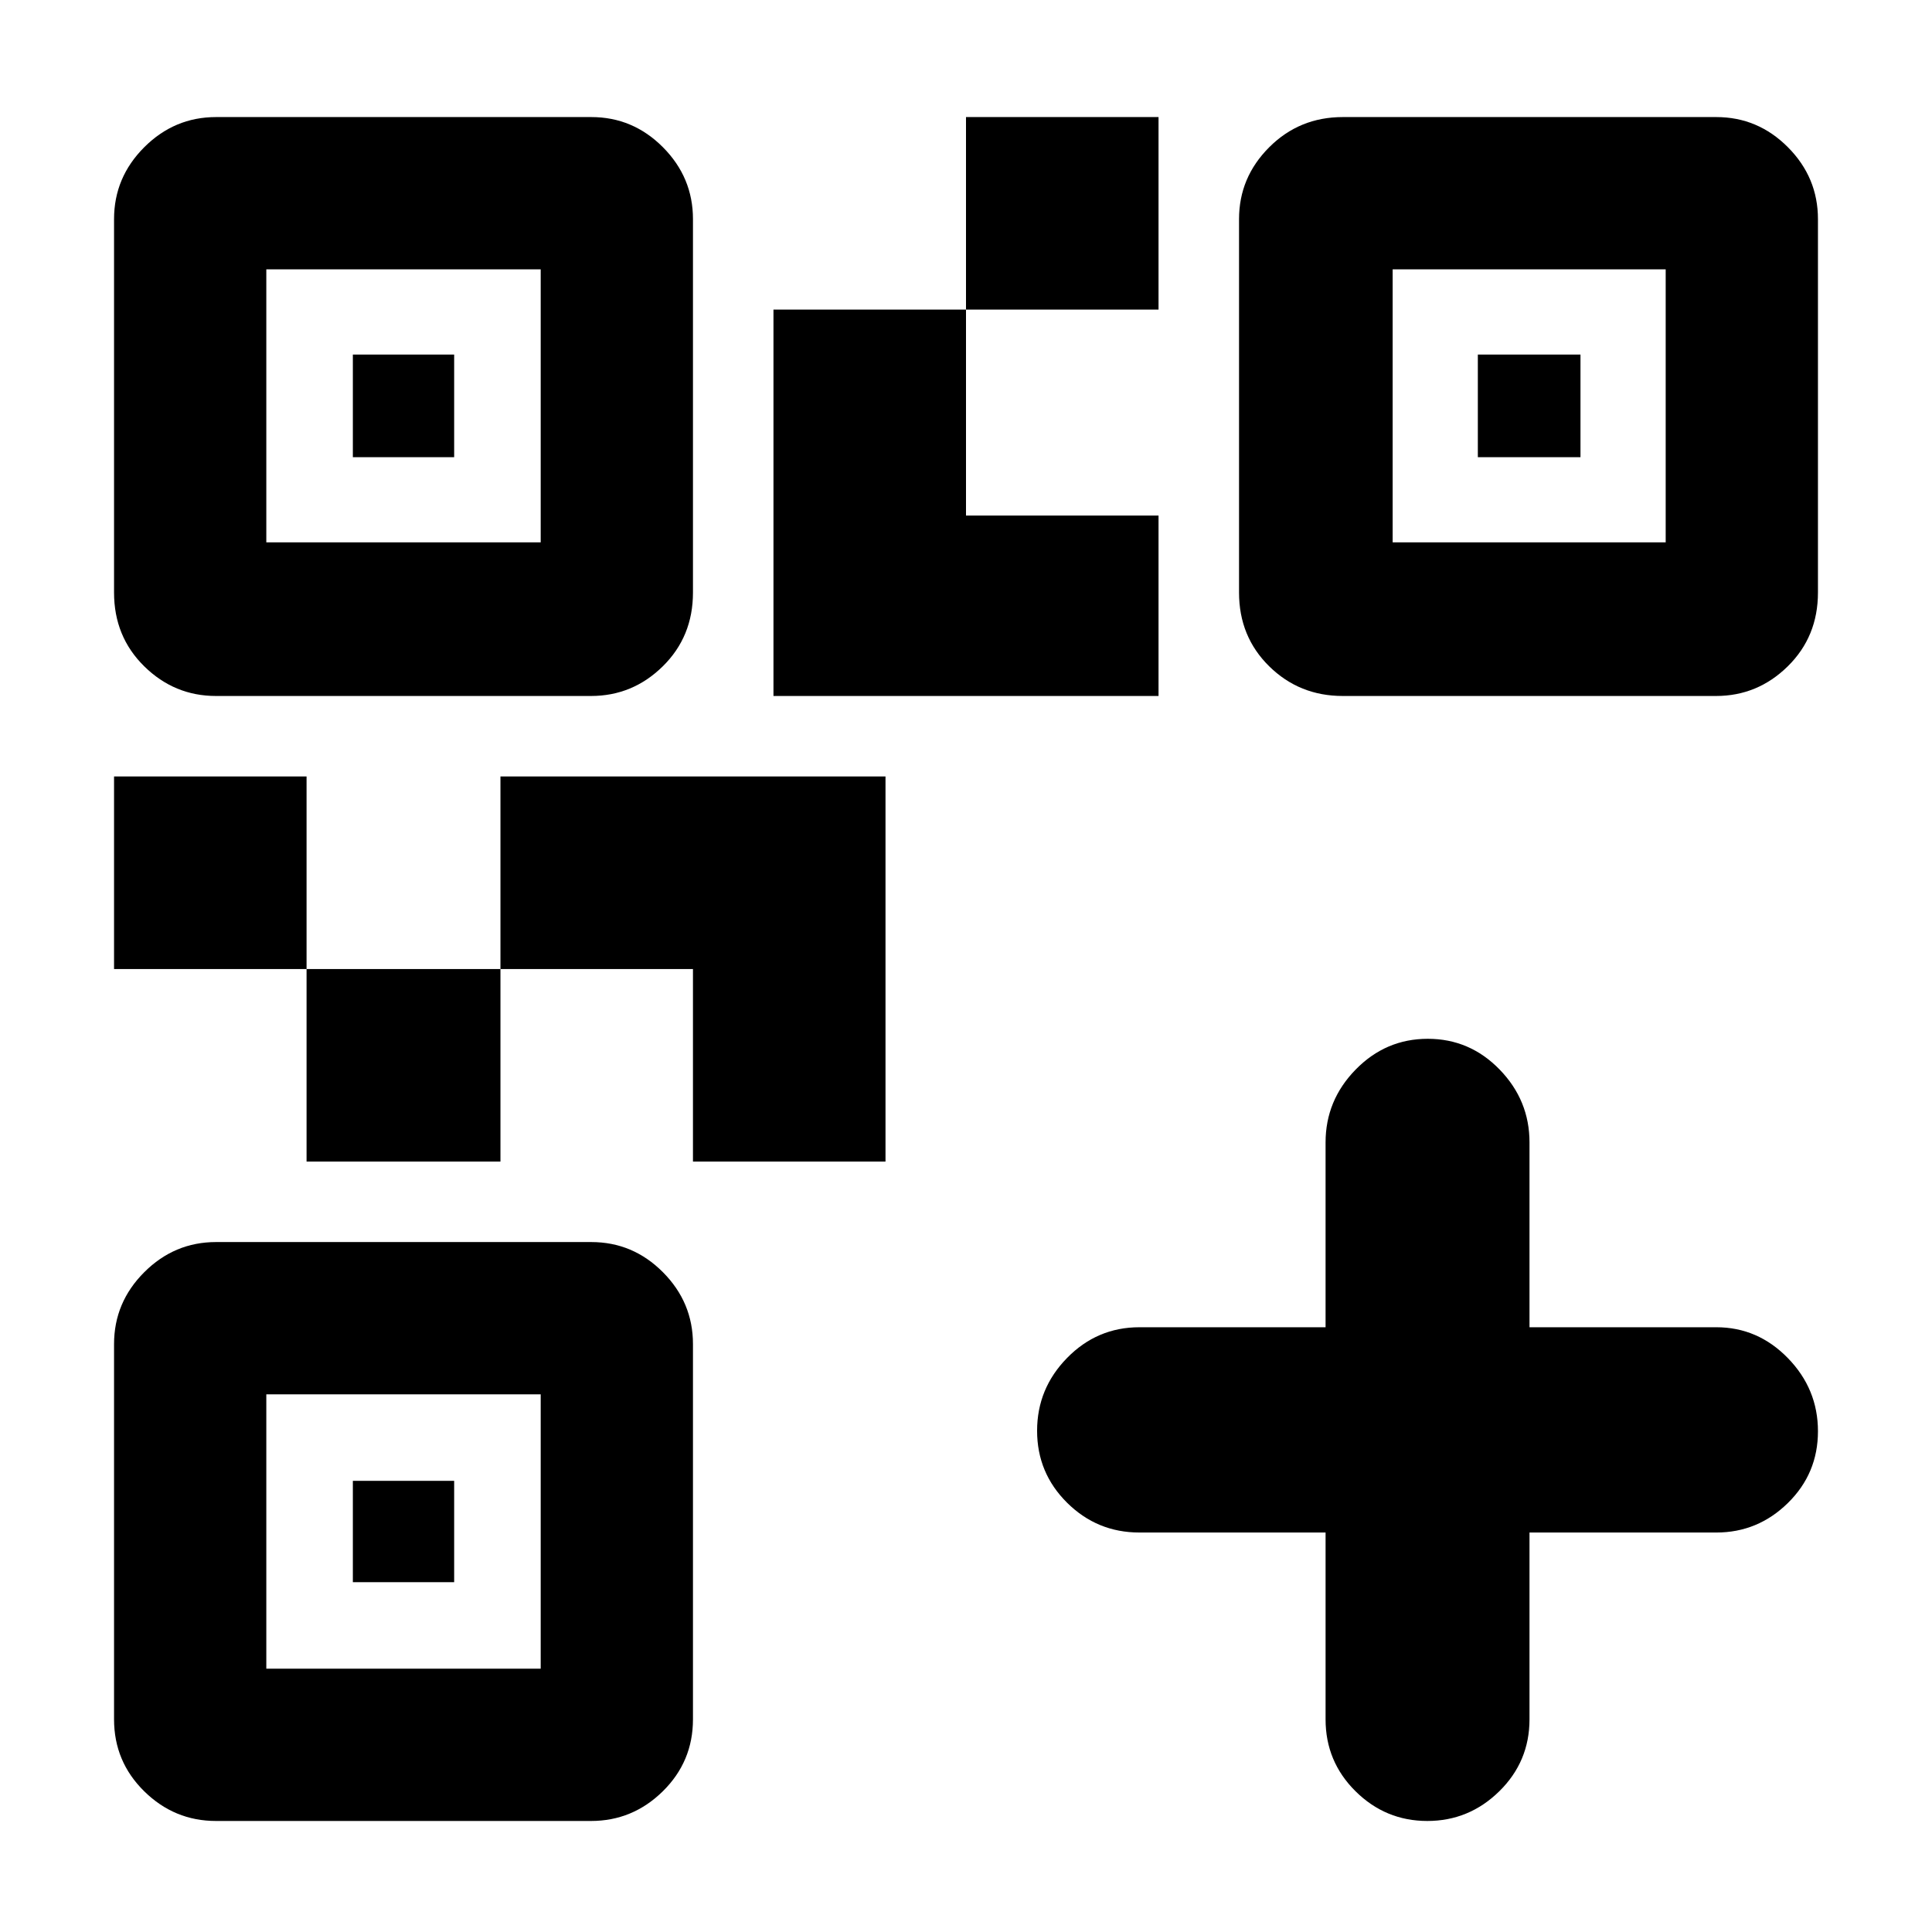 <svg xmlns="http://www.w3.org/2000/svg" height="40" viewBox="0 -960 960 960" width="40"><path d="M152.33-382.83v-95.67h96.34v95.67h-96.34ZM56.67-478.5v-95.67h95.66v95.67H56.67ZM480-806.17v-95.66h95.67v95.66H480ZM132.33-690.5h136.34v-135.67H132.33v135.67Zm0 559.67h136.34v-136.34H132.33v136.34ZM692-690.5h135.67v-135.67H692v135.67ZM344.33-382.83v-95.67h-95.66v-95.67H440v191.34h-95.67Zm40-231.34v-192H480v102.34h95.67v89.66H384.33Zm-209-118.66v-51h50.34v51h-50.34Zm0 559v-50.34h50.34v50.34h-50.34Zm559-559v-51h51v51h-51ZM658.67-198.5h-92.5q-21 0-35.92-14.78-14.92-14.79-14.92-35.78 0-20.99 14.92-36.21 14.92-15.23 35.92-15.23h92.5v-91.83q0-20.92 14.95-36.21t35.83-15.29q20.88 0 35.72 15.29Q760-413.25 760-392.33v91.83h92.83q20.62 0 35.56 15.34 14.94 15.34 14.94 36.34 0 20.99-14.94 35.65-14.94 14.67-35.56 14.67H760v92.83q0 21-15.02 35.75-15.03 14.75-35.76 14.75-20.74 0-35.65-14.75-14.9-14.75-14.9-35.75v-92.83Zm-602-467.05v-185.58q0-20.7 14.99-35.7 15-15 35.7-15H293.8q20.7 0 35.62 15 14.91 15 14.91 35.7v185.58q0 21.88-14.99 36.63-14.99 14.75-35.67 14.75H107.33q-20.68 0-35.67-14.75-14.99-14.75-14.99-36.63Zm0 559.88v-186.46q0-20.71 14.99-35.7 15-15 35.7-15H293.8q20.7 0 35.62 15 14.91 14.99 14.91 35.7v186.46q0 21-14.99 35.75t-35.67 14.75H107.33q-20.68 0-35.67-14.75-14.99-14.75-14.99-35.75Zm559-559.88v-185.58q0-20.7 14.99-35.7 15-15 36.58-15H852.8q20.7 0 35.62 15 14.91 15 14.91 35.7v185.58q0 21.88-14.99 36.63-14.99 14.75-35.67 14.75H667.22q-21.57 0-36.56-14.75-14.99-14.75-14.99-36.63Z"/></svg>